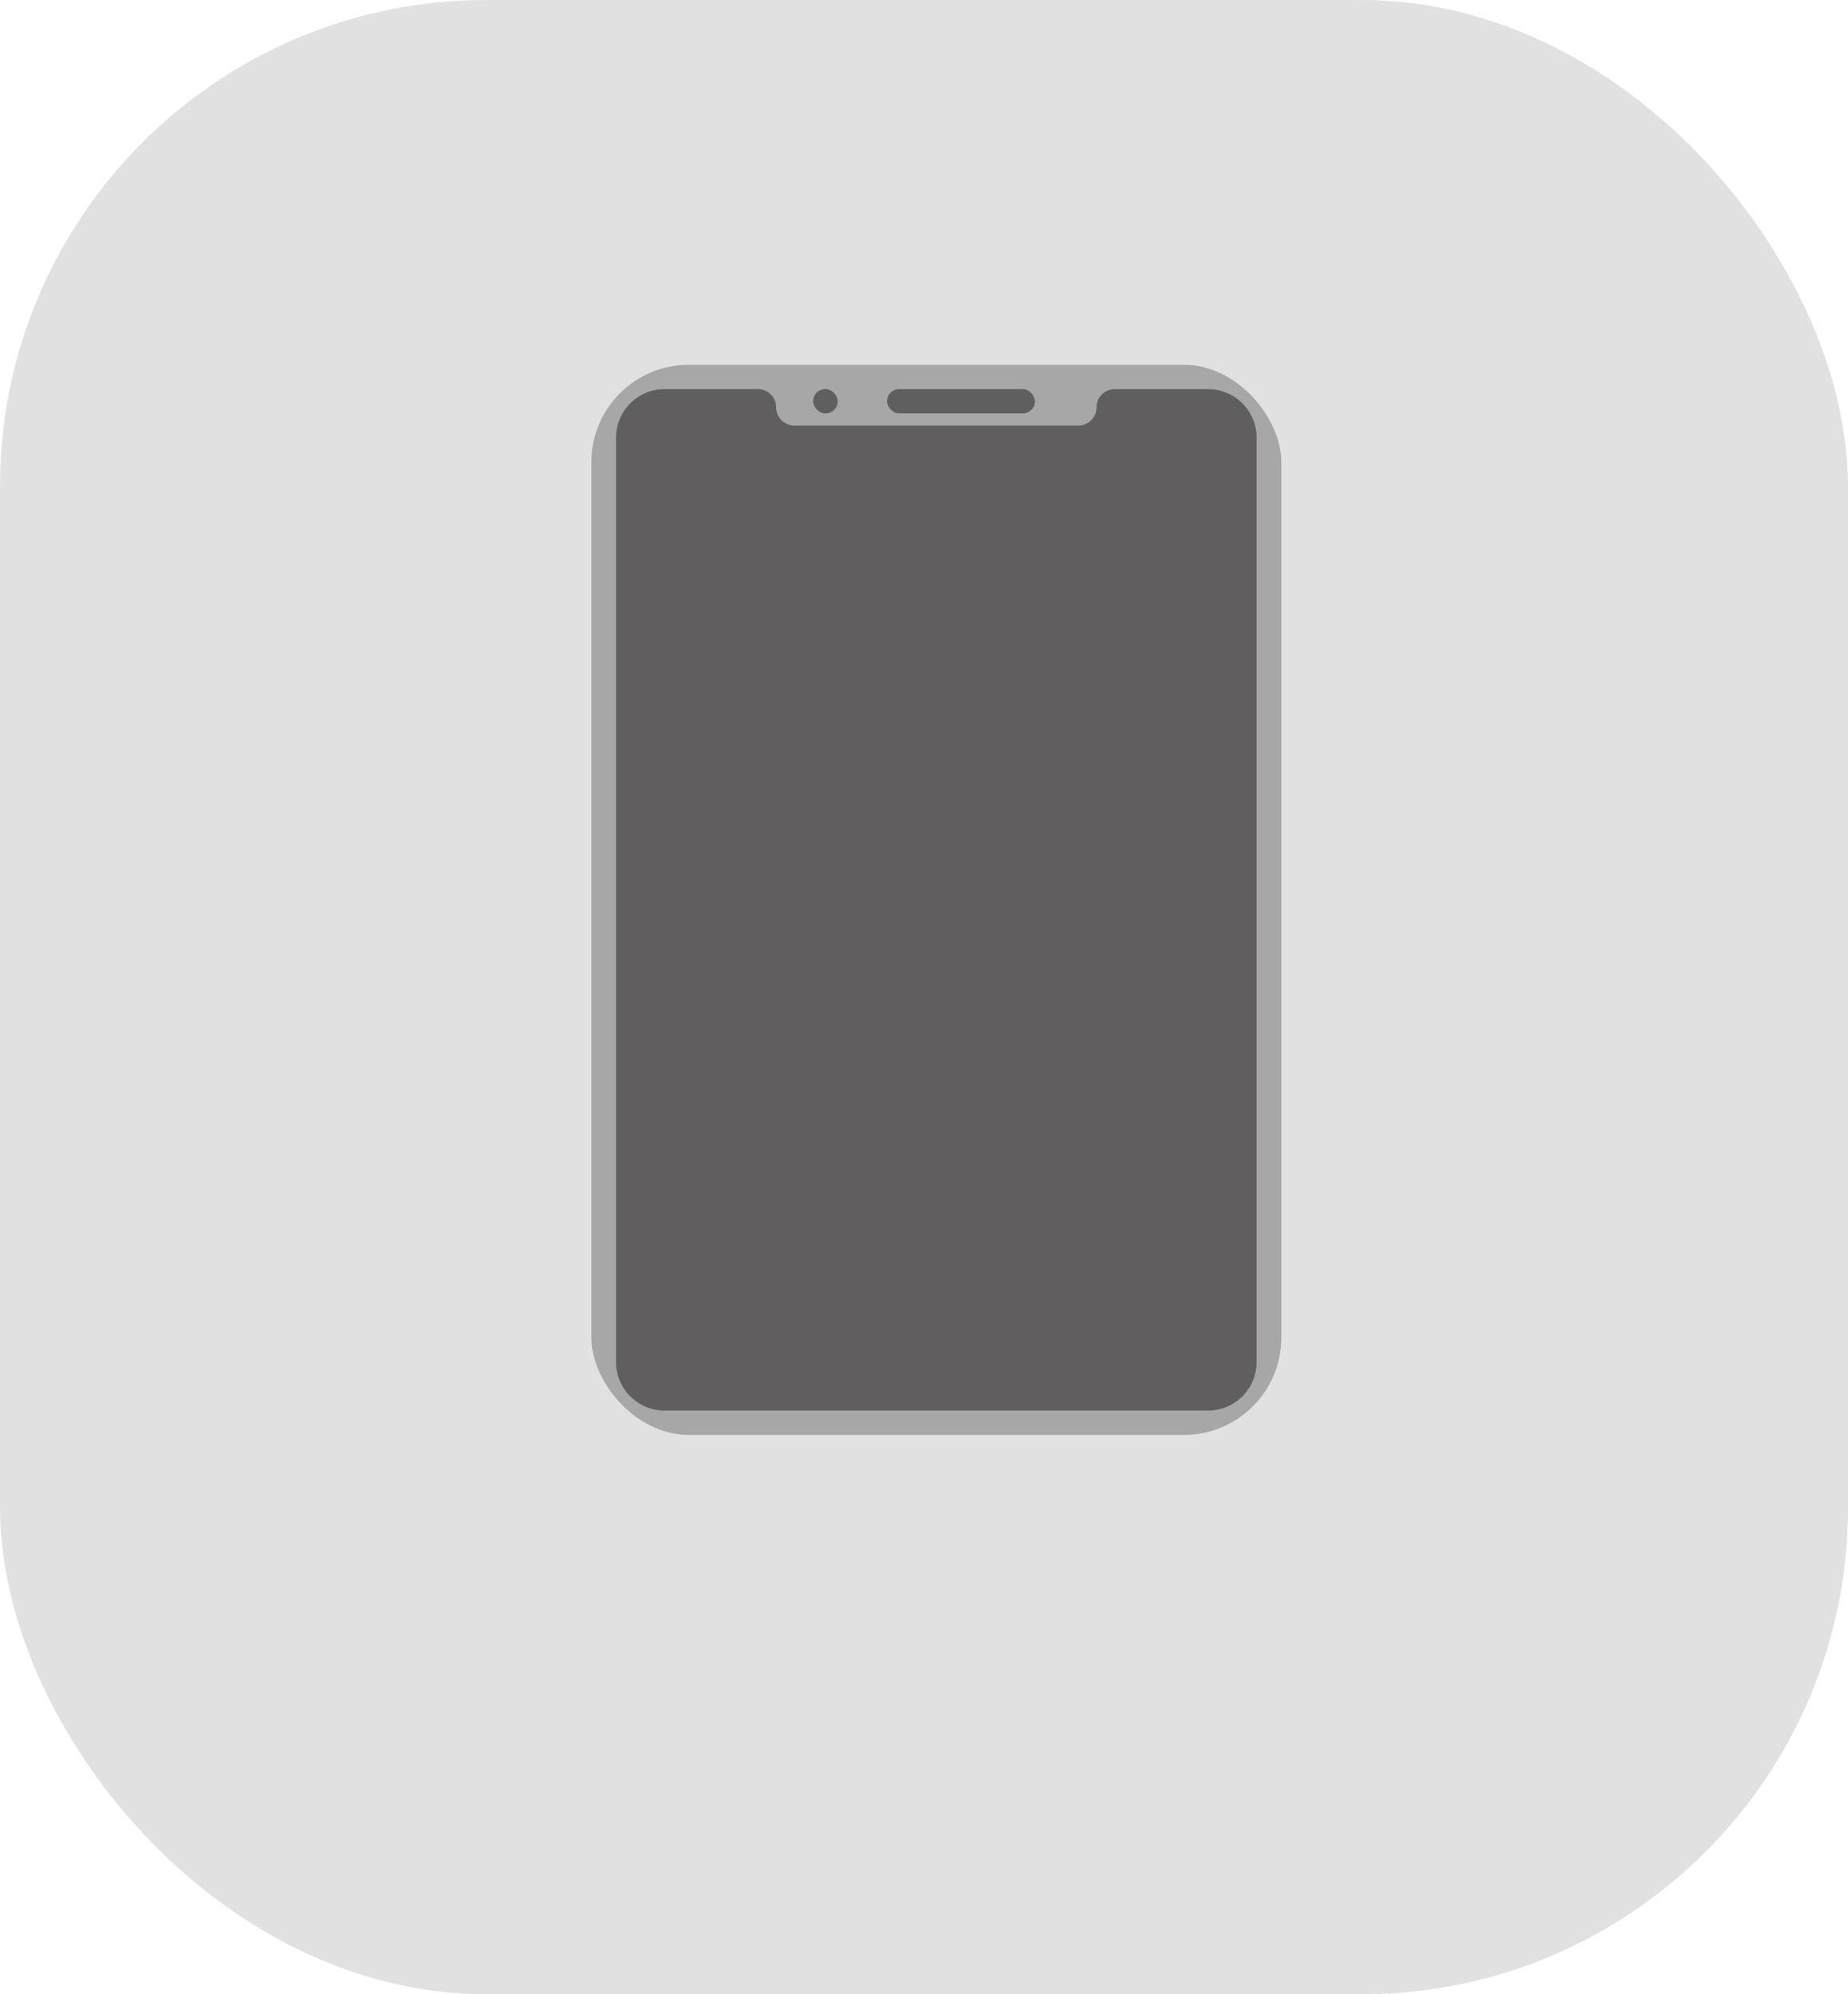 <svg width="38" height="41" viewBox="0 0 38 41" fill="none" xmlns="http://www.w3.org/2000/svg">
<rect width="38" height="41" rx="10" fill="#C4C4C4" fill-opacity="0.5"/>
<rect x="12.16" y="7.5" width="14.187" height="22" rx="2" fill="#A7A7A7"/>
<path d="M12.667 9C12.667 8.447 13.114 8 13.667 8H15.585C15.792 8 15.96 8.168 15.96 8.375C15.96 8.582 16.128 8.75 16.335 8.75H19.253H22.172C22.379 8.75 22.547 8.582 22.547 8.375C22.547 8.168 22.715 8 22.922 8H24.84C25.392 8 25.84 8.447 25.84 9V28C25.84 28.552 25.392 29 24.84 29H13.667C13.114 29 12.667 28.552 12.667 28V9Z" fill="#605E5E"/>
<rect x="18.24" y="8" width="3.04" height="0.5" rx="0.25" fill="#605E5E"/>
<rect x="16.72" y="8" width="0.507" height="0.5" rx="0.25" fill="#605E5E"/>
</svg>
